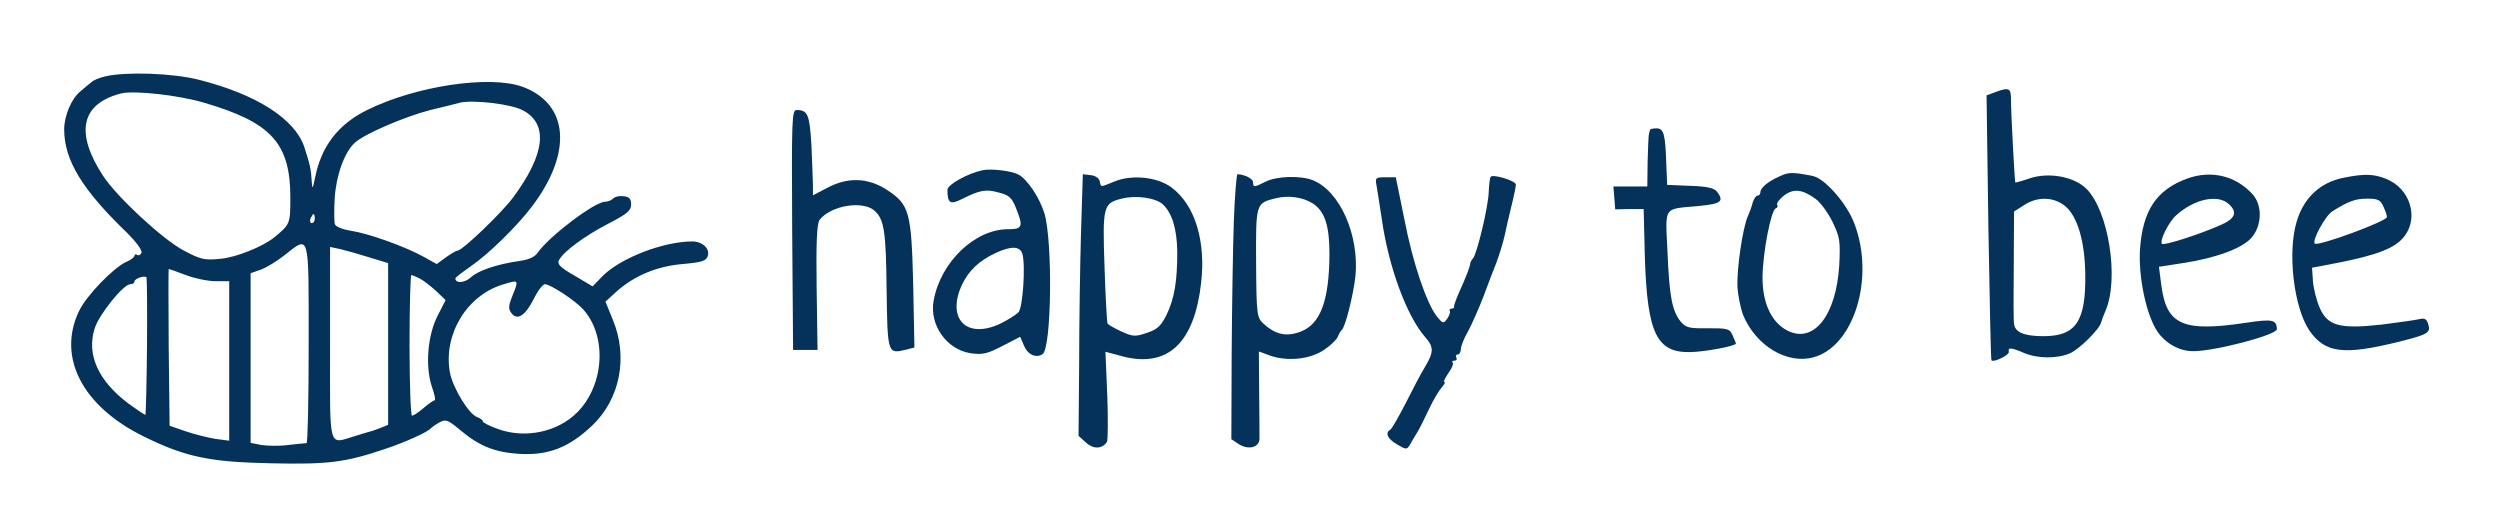 <svg xmlns="http://www.w3.org/2000/svg" version="1.0" width="818pt" height="166pt" viewBox="0 0 818 166" preserveAspectRatio="xMidYMid meet">

<g transform="translate(0,166) scale(0.1,-0.1)" fill="#04325b" stroke="none">
<path d="M344 1410 c-18 -4 -38 -12 -45 -19 -8 -6 -24 -20 -36 -30 -29 -23 -53 -80 -53 -124 0 -101 59 -198 207 -340 28 -28 49 -56 46 -64 -3 -7 -9 -10 -14 -7 -5 3 -9 2 -9 -3 0 -4 -12 -14 -27 -20 -42 -19 -130 -110 -154 -160 -73 -151 10 -312 211 -411 138 -68 217 -84 420 -88 184 -4 240 3 370 47 63 21 140 55 150 68 3 3 15 12 28 19 21 11 27 9 70 -27 61 -51 112 -71 190 -76 96 -6 164 21 239 92 92 87 119 225 68 347 l-24 59 34 31 c58 53 134 85 218 92 65 6 78 10 83 27 7 24 -18 47 -51 47 -95 0 -237 -55 -295 -115 l-31 -32 -59 35 c-47 27 -58 38 -51 51 16 29 84 79 161 119 62 32 75 43 75 63 0 18 -6 25 -24 27 -13 2 -28 -1 -34 -7 -6 -6 -18 -11 -27 -11 -34 0 -182 -112 -221 -167 -9 -14 -30 -23 -60 -27 -71 -10 -135 -31 -159 -54 -20 -18 -50 -20 -50 -3 0 3 22 20 48 38 59 40 153 132 203 198 133 176 120 335 -31 391 -108 39 -349 3 -509 -76 -95 -47 -150 -119 -170 -221 -8 -38 -9 -40 -11 -14 -2 41 -6 57 -24 113 -31 93 -156 173 -345 221 -87 22 -240 27 -307 11z m320 -85 c224 -65 286 -133 286 -312 0 -86 -1 -87 -53 -130 -39 -31 -126 -66 -178 -70 -50 -5 -63 -2 -119 28 -68 36 -218 175 -263 244 -92 141 -72 235 58 269 42 11 186 -5 269 -29z m1045 -25 c86 -44 76 -143 -30 -286 -37 -50 -166 -174 -182 -174 -4 0 -21 -10 -38 -22 l-30 -22 -47 26 c-61 33 -176 74 -234 83 -26 4 -49 13 -52 21 -3 7 -3 44 -1 83 4 74 31 152 66 184 30 28 162 85 247 107 43 10 86 21 97 24 42 10 165 -4 204 -24z m-679 -355 c0 -8 -4 -15 -10 -15 -5 0 -7 7 -4 15 4 8 8 15 10 15 2 0 4 -7 4 -15z m-20 -410 c0 -179 -3 -325 -7 -325 -5 0 -32 -3 -60 -6 -29 -4 -69 -3 -88 0 l-35 7 0 277 0 278 34 12 c19 7 53 28 77 47 83 65 79 79 79 -290z m198 283 l62 -19 0 -265 0 -264 -22 -9 c-13 -5 -26 -10 -30 -11 -4 -1 -29 -8 -54 -16 -92 -27 -84 -55 -84 302 l0 316 33 -7 c17 -4 60 -16 95 -27z m-600 -58 c29 -11 72 -20 97 -20 l45 0 0 -261 0 -261 -45 6 c-25 4 -69 15 -98 25 l-52 18 -3 256 c-1 142 -1 257 0 257 2 0 27 -9 56 -20z m-127 -232 c-1 -123 -4 -224 -5 -225 -1 -2 -26 15 -55 36 -99 74 -139 161 -111 247 14 45 94 144 116 144 8 0 14 4 14 9 0 9 31 20 39 14 2 -1 3 -103 2 -225z m892 221 c12 -6 36 -25 54 -41 l31 -30 -26 -51 c-33 -64 -41 -165 -19 -232 9 -25 13 -45 9 -45 -4 0 -20 -11 -36 -25 -16 -14 -33 -25 -38 -25 -4 0 -8 104 -8 230 0 127 3 230 6 230 3 0 15 -5 27 -11z m317 -18 c0 -5 -7 -24 -15 -43 -11 -28 -12 -39 -2 -52 19 -26 45 -10 73 45 13 27 30 49 37 49 18 0 97 -52 124 -81 80 -87 71 -248 -18 -338 -65 -65 -170 -87 -259 -55 -28 10 -50 21 -50 25 0 4 -8 10 -18 14 -27 8 -81 96 -90 147 -22 123 55 251 173 287 40 12 45 13 45 2z" fill="#04325b"/>
<path d="M6527 1358 l-27 -10 6 -431 c4 -238 8 -434 10 -436 7 -8 59 17 57 28 -4 15 8 14 50 -4 45 -19 108 -19 150 -1 30 13 97 79 102 101 1 5 8 24 15 40 44 105 9 325 -63 397 -40 40 -122 55 -184 35 -26 -9 -48 -15 -49 -14 -2 3 -14 225 -14 270 0 40 -6 42 -53 25z m231 -373 c40 -34 64 -116 65 -224 2 -153 -31 -201 -137 -201 -63 0 -93 13 -96 40 -2 8 -2 94 -1 192 l1 176 33 21 c44 29 98 27 135 -4z" fill="#04325b"/>
<path d="M2592 908 l3 -393 40 0 40 0 -3 205 c-2 153 1 209 10 221 37 47 142 64 180 29 31 -28 37 -67 39 -259 3 -209 3 -210 64 -195 l27 7 -4 206 c-6 239 -12 262 -88 311 -61 39 -127 41 -194 5 l-46 -24 0 32 c0 18 -3 77 -5 132 -6 100 -12 115 -48 115 -16 0 -17 -23 -15 -392z" fill="#04325b"/>
<path d="M5399 1235 c-1 -3 -3 -9 -4 -15 -1 -5 -3 -46 -4 -90 l-1 -80 -56 0 -55 0 3 -37 3 -38 46 1 47 0 4 -160 c8 -248 39 -311 150 -308 48 1 148 20 148 28 0 1 -5 14 -11 27 -10 22 -16 23 -81 23 -62 -1 -72 2 -89 22 -28 35 -37 82 -43 229 -7 151 -16 138 102 149 74 7 84 15 60 47 -10 12 -32 17 -88 19 l-75 3 -3 70 c-3 96 -8 115 -32 115 -11 0 -21 -2 -21 -5z" fill="#04325b"/>
<path d="M3215 1103 c-48 -10 -115 -47 -115 -64 0 -44 9 -50 48 -30 58 29 78 33 120 21 33 -8 43 -17 56 -50 25 -62 22 -70 -26 -70 -108 0 -220 -107 -243 -233 -15 -80 42 -161 122 -173 38 -5 53 -2 103 24 l58 30 12 -28 c12 -30 39 -43 61 -29 30 18 34 371 6 462 -16 51 -56 111 -85 126 -22 12 -90 20 -117 14z m130 -273 c11 -35 2 -174 -12 -191 -7 -8 -35 -26 -62 -39 -109 -50 -174 17 -124 127 22 47 56 79 108 104 53 25 82 24 90 -1z" fill="#04325b"/>
<path d="M5825 1084 c-39 -17 -65 -38 -65 -53 0 -6 -4 -11 -9 -11 -5 0 -12 -10 -16 -22 -3 -13 -10 -32 -15 -43 -18 -38 -38 -178 -35 -234 2 -31 11 -73 19 -93 42 -100 144 -161 230 -137 132 36 201 259 134 436 -24 66 -97 149 -136 157 -64 13 -80 13 -107 0z m116 -75 c15 -11 40 -44 55 -75 24 -50 26 -62 22 -142 -10 -164 -83 -257 -169 -214 -53 27 -83 91 -82 177 1 79 28 218 43 223 6 2 8 7 5 12 -3 5 7 18 22 30 31 24 60 21 104 -11z" fill="#04325b"/>
<path d="M3537 897 c-3 -105 -6 -298 -6 -427 l-2 -236 24 -22 c24 -22 53 -22 69 2 3 5 4 74 1 152 l-6 143 60 -16 c145 -36 231 46 253 241 16 137 -20 255 -96 312 -46 35 -130 44 -188 20 -47 -19 -43 -20 -48 2 -3 10 -16 18 -30 19 l-25 3 -6 -193z m267 95 c31 -28 47 -81 48 -156 0 -96 -9 -152 -35 -206 -18 -36 -30 -48 -64 -59 -38 -13 -45 -13 -83 4 -22 10 -43 22 -46 26 -2 4 -7 88 -10 186 -7 199 -4 208 56 223 47 12 110 3 134 -18z" fill="#04325b"/>
<path d="M4037 933 c-3 -87 -6 -282 -7 -434 l-1 -276 24 -16 c31 -20 67 -12 68 17 0 11 0 81 -1 153 l-1 133 38 -14 c56 -19 129 -12 175 19 21 14 42 34 45 43 4 9 9 19 13 22 12 9 38 115 45 176 13 135 -51 280 -141 315 -40 15 -118 13 -154 -6 -36 -18 -40 -19 -40 -1 0 11 -27 25 -51 26 -3 0 -9 -71 -12 -157z m259 61 c39 -26 54 -72 54 -166 -1 -151 -29 -228 -94 -253 -47 -18 -83 -10 -123 27 -20 19 -22 29 -23 198 -1 195 -1 195 63 211 43 11 90 4 123 -17z" fill="#04325b"/>
<path d="M4877 1081 c-2 -3 -5 -26 -6 -51 -2 -49 -38 -199 -51 -215 -5 -5 -8 -12 -9 -15 0 -10 -14 -46 -34 -90 -11 -25 -20 -48 -19 -52 1 -5 -3 -8 -9 -8 -5 0 -8 -3 -5 -8 2 -4 -2 -15 -9 -25 -12 -17 -14 -16 -34 8 -34 45 -78 173 -106 318 l-28 137 -34 0 c-32 0 -34 -2 -29 -27 3 -16 10 -64 17 -108 22 -158 82 -320 143 -389 28 -32 28 -48 -4 -101 -10 -16 -37 -67 -60 -113 -23 -45 -46 -85 -51 -88 -18 -10 -9 -30 22 -48 31 -18 32 -18 43 0 6 11 16 28 23 39 7 11 24 45 38 75 14 30 33 62 42 72 9 10 13 18 9 18 -4 0 2 13 13 29 11 15 18 31 14 35 -3 3 -1 6 6 6 7 0 9 5 6 10 -3 6 -1 10 4 10 6 0 11 8 11 18 0 9 10 35 23 57 12 22 35 74 51 115 15 41 34 91 42 110 13 36 22 66 29 97 2 10 10 47 19 83 9 36 16 70 16 76 0 13 -78 36 -83 25z" fill="#04325b"/>
<path d="M7157 1076 c-101 -37 -146 -104 -155 -232 -5 -84 17 -199 51 -259 25 -44 74 -74 122 -74 69 -1 275 53 275 72 -1 31 -14 34 -100 21 -207 -31 -261 -8 -278 122 l-8 61 77 12 c107 16 191 47 223 80 38 40 40 110 5 147 -55 59 -133 78 -212 50z m135 -83 c31 -28 22 -49 -30 -71 -71 -31 -182 -66 -188 -60 -9 10 22 72 47 94 59 53 135 69 171 37z" fill="#04325b"/>
<path d="M7671 1079 c-78 -15 -132 -64 -156 -143 -31 -101 -10 -281 41 -357 51 -74 111 -82 290 -38 100 25 108 30 99 59 -5 16 -12 20 -28 16 -12 -3 -68 -11 -124 -18 -136 -15 -177 -5 -203 55 -10 23 -20 62 -22 86 l-3 45 89 17 c129 26 185 48 214 87 47 62 17 156 -61 187 -41 16 -69 17 -136 4z m127 -94 c7 -14 12 -30 12 -35 0 -14 -226 -97 -236 -87 -10 10 35 92 58 106 53 33 75 41 114 41 34 0 43 -4 52 -25z" fill="#04325b"/>
</g>
</svg>